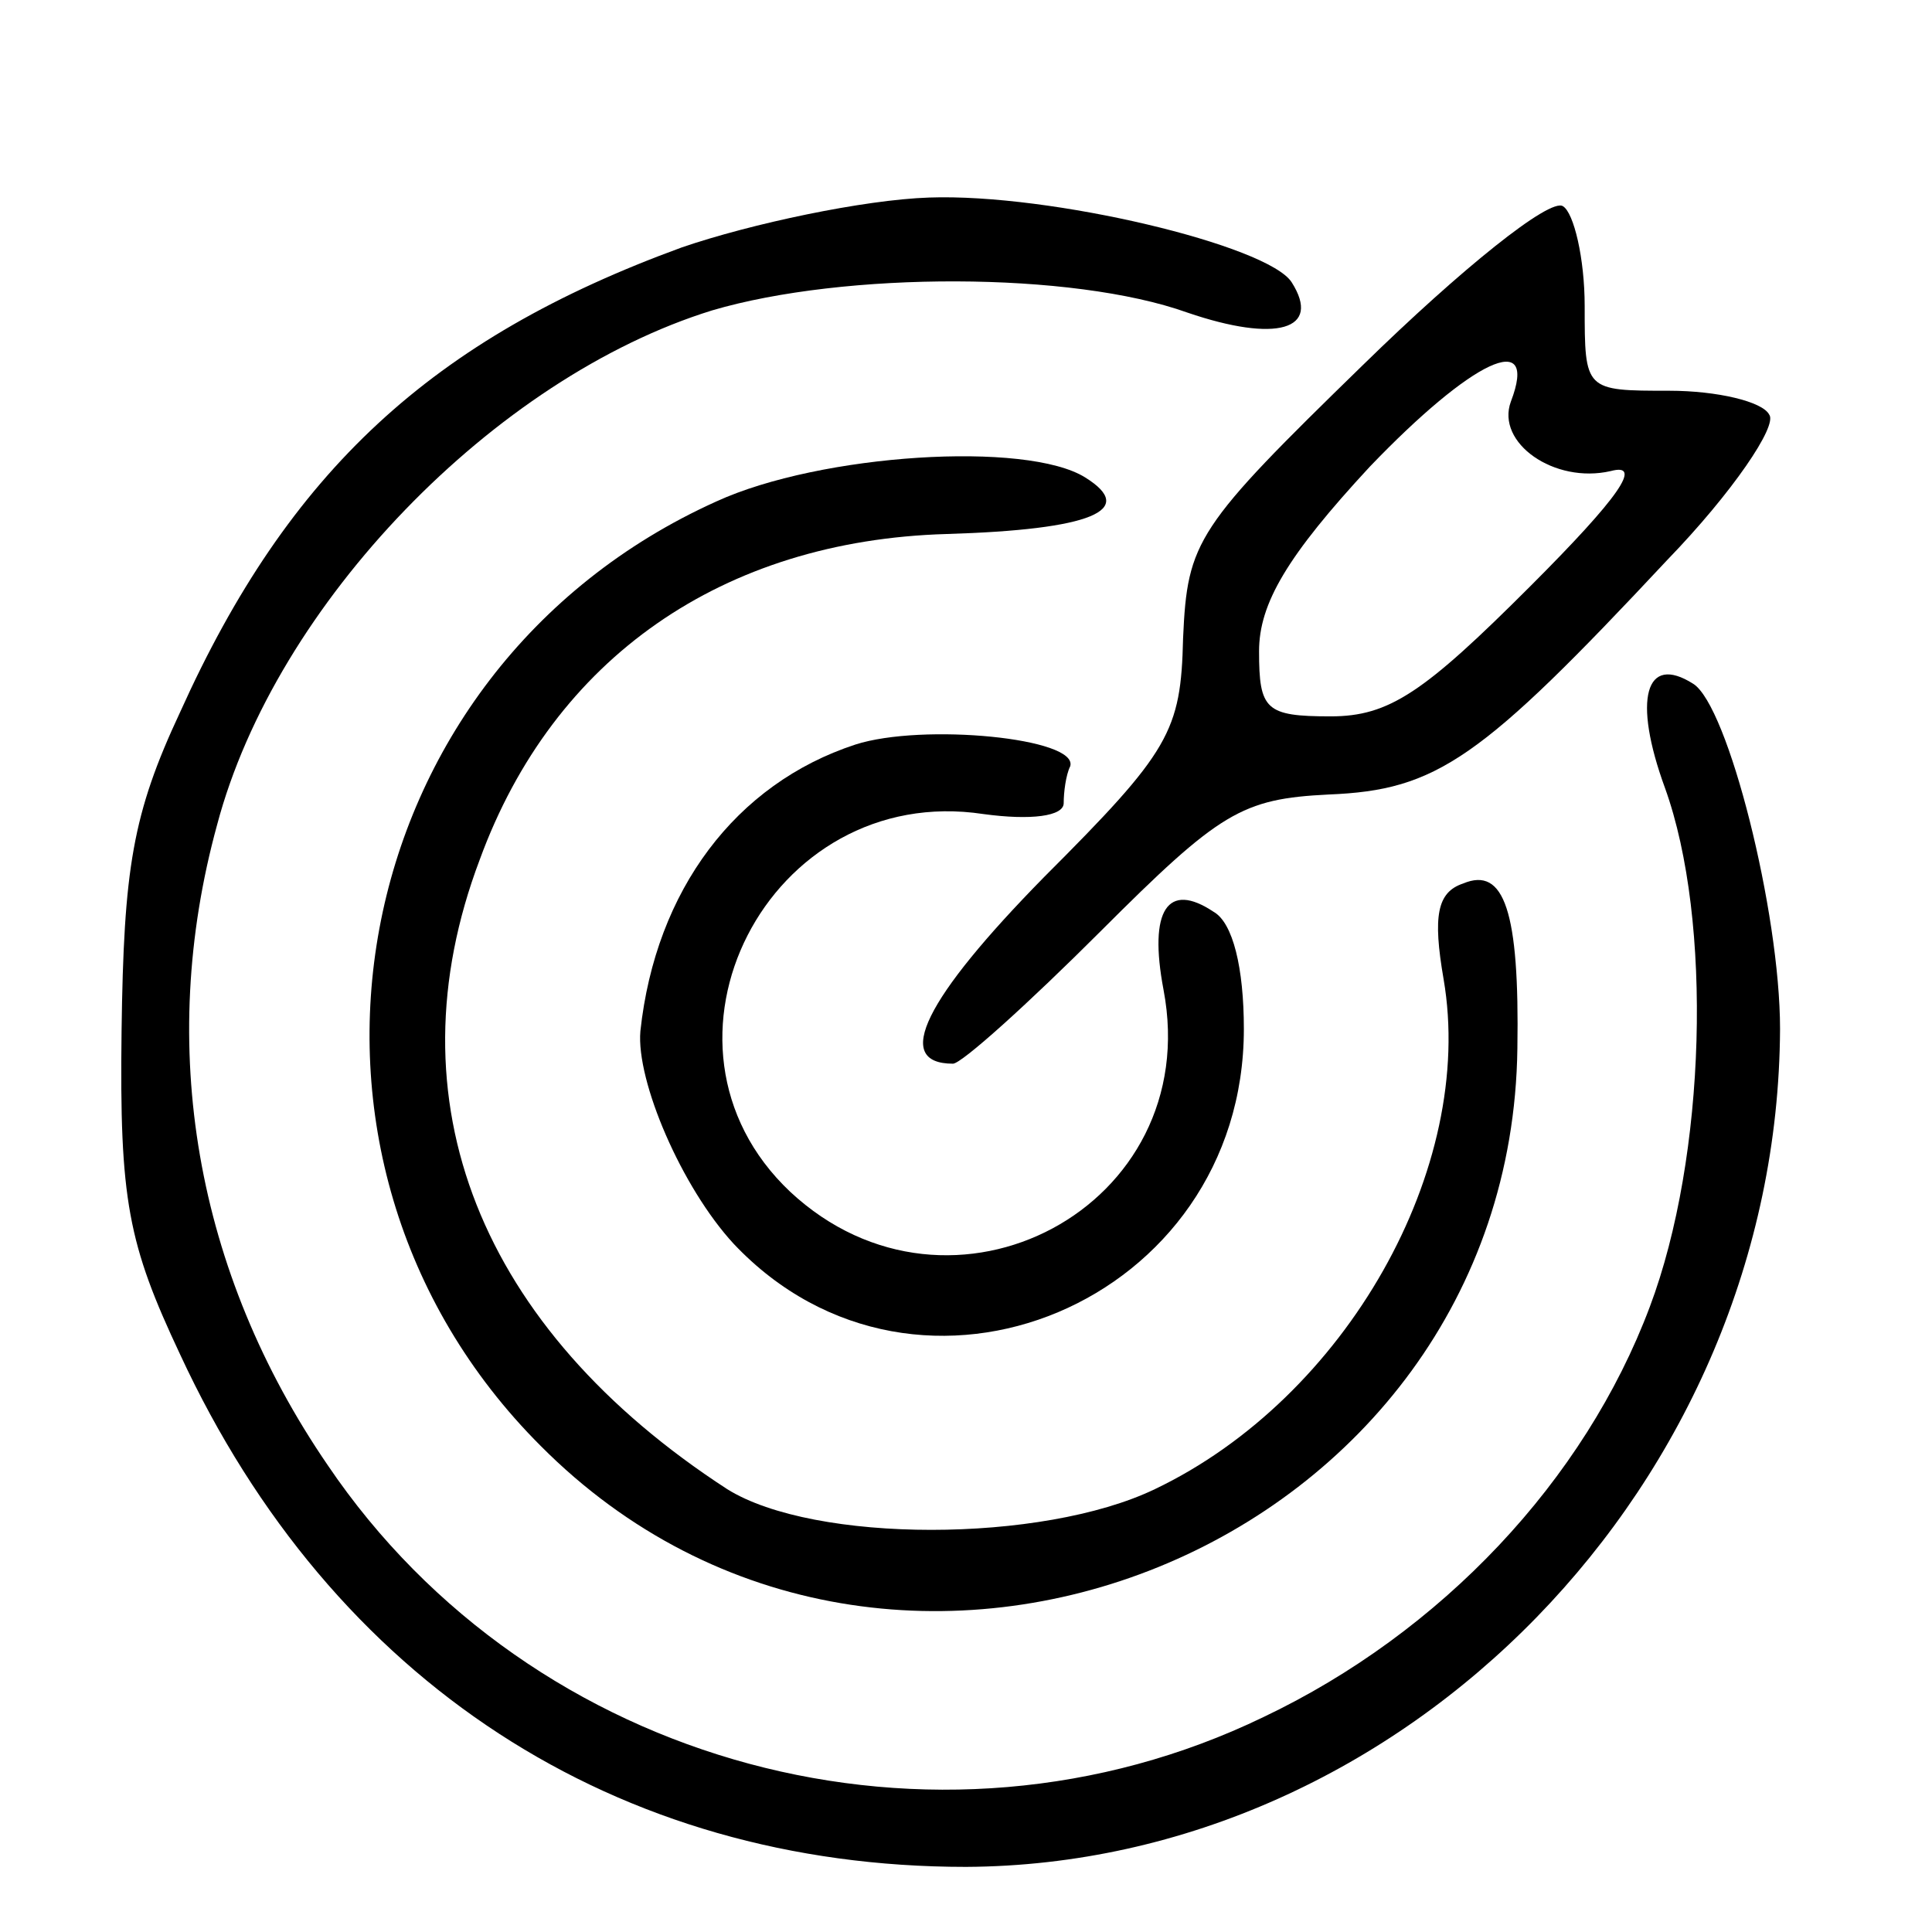 <?xml version="1.0" standalone="no"?>
<!DOCTYPE svg PUBLIC "-//W3C//DTD SVG 20010904//EN"
 "http://www.w3.org/TR/2001/REC-SVG-20010904/DTD/svg10.dtd">
<svg version="1.0" xmlns="http://www.w3.org/2000/svg"
 width="89pt" height="89pt" viewBox="0 0 89 89"
 preserveAspectRatio="xMidYMid meet">
<g transform="translate(0,89) scale(0.1,-0.1)"
fill="#000000" stroke="none">
<path d="M314 776 c-115 -42 -181 -103 -231 -214 -22 -47 -26 -72 -27 -147 -1
-78 3 -98 27 -149 70 -151 201 -236 362 -236 202 1 374 177 375 386 0 54 -24
149 -40 159 -22 14 -28 -7 -13 -48 22 -61 19 -170 -7 -239 -30 -80 -96 -150
-178 -189 -151 -73 -337 -23 -431 116 -61 89 -79 193 -51 295 27 102 128 206
228 237 61 18 166 18 219 -1 41 -14 62 -8 48 14 -11 17 -111 41 -167 39 -30
-1 -82 -12 -114 -23z"/>
<path d="M628 722 c-77 -75 -81 -81 -83 -126 -1 -43 -6 -52 -64 -110 -55 -56
-70 -86 -42 -86 4 0 35 28 68 61 55 55 65 61 105 63 50 2 70 16 156 108 30 31
51 62 47 67 -3 6 -24 11 -46 11 -39 0 -39 0 -39 39 0 22 -5 43 -10 46 -6 4
-47 -29 -92 -73z m68 -17 c-7 -19 20 -38 46 -32 15 4 4 -12 -37 -53 -49 -49
-65 -60 -92 -60 -30 0 -33 3 -33 30 0 22 13 44 51 85 47 49 78 64 65 30z"/>
<path d="M330 659 c-173 -78 -214 -302 -81 -435 162 -163 447 -47 450 183 1
63 -6 84 -25 76 -12 -4 -14 -15 -9 -44 15 -87 -45 -193 -133 -235 -52 -25
-157 -25 -197 0 -114 74 -156 179 -114 290 34 93 112 147 215 150 67 2 88 11
64 26 -27 17 -122 11 -170 -11z"/>
<path d="M394 547 c-55 -18 -92 -67 -99 -132 -2 -23 19 -72 43 -98 85 -90 235
-27 235 99 0 28 -5 49 -14 54 -21 14 -30 1 -23 -36 19 -100 -98 -162 -172 -93
-72 68 -10 189 89 174 22 -3 37 -1 37 5 0 5 1 13 3 17 4 13 -68 20 -99 10z"/>
</g>
</svg>
